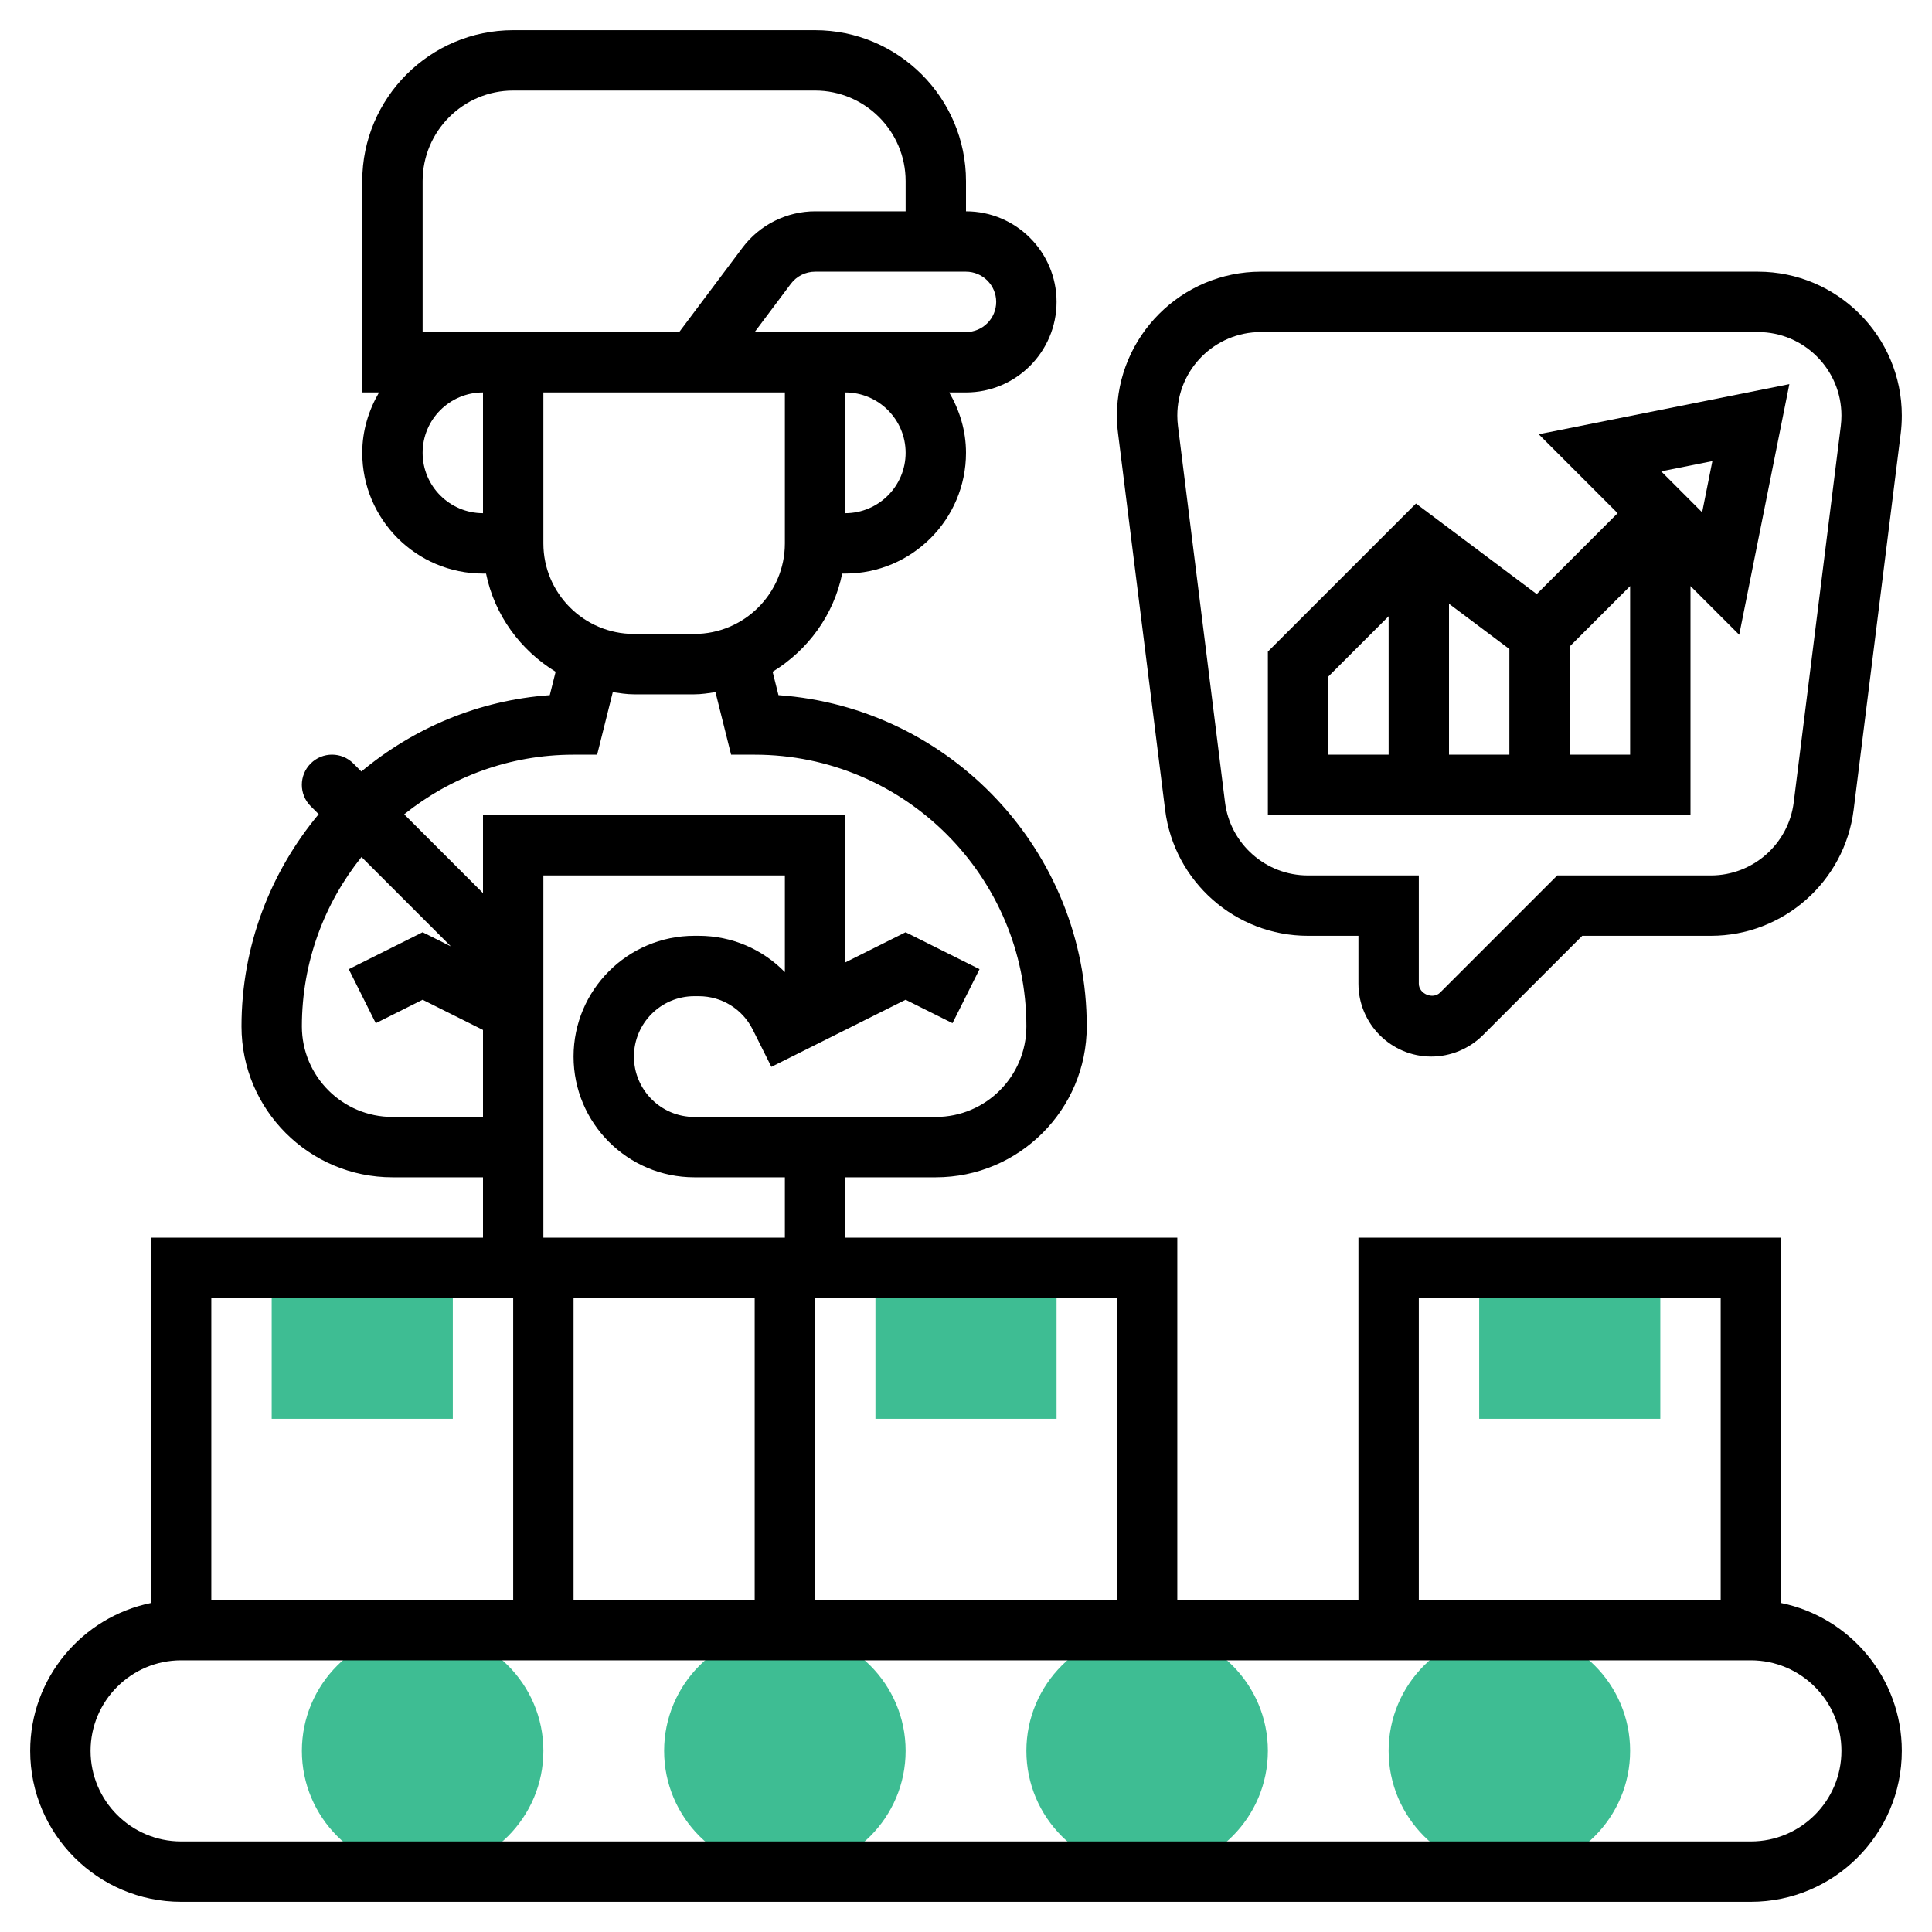 <svg id="Layer_5" enable-background="new 0 0 64 64" height="512" viewBox="0 0 64 64" width="512" xmlns="http://www.w3.org/2000/svg"><g><g><g><path d="m14 62c-2.206 0-4-1.794-4-4s1.794-4 4-4 4 1.794 4 4-1.794 4-4 4z" fill="#3ebd93"/></g></g><g><g><path d="m26 62c-2.206 0-4-1.794-4-4s1.794-4 4-4 4 1.794 4 4-1.794 4-4 4z" fill="#3ebd93"/></g></g><g><g><path d="m38 62c-2.206 0-4-1.794-4-4s1.794-4 4-4 4 1.794 4 4-1.794 4-4 4z" fill="#3ebd93"/></g></g><g><g><path d="m50 62c-2.206 0-4-1.794-4-4s1.794-4 4-4 4 1.794 4 4-1.794 4-4 4z" fill="#3ebd93"/></g></g><g><g><path d="m55 47h-6v-5h6z" fill="#3ebd93"/></g></g><g><g><path d="m35 47h-6v-5h6z" fill="#3ebd93"/></g></g><g><g><path d="m15 47h-6v-5h6z" fill="#3ebd93"/></g></g><g><path d="m59 53.101v-12.101h-14v12h-6v-12h-11v-2h3c2.757 0 5-2.243 5-5 0-5.801-4.513-10.567-10.212-10.972l-.194-.775c1.164-.713 2.024-1.874 2.305-3.253h.101c2.206 0 4-1.794 4-4 0-.732-.212-1.409-.556-2h.556c1.654 0 3-1.346 3-3s-1.346-3-3-3v-1c0-2.757-2.243-5-5-5h-10c-2.757 0-5 2.243-5 5v7h.556c-.344.591-.556 1.268-.556 2 0 2.206 1.794 4 4 4h.101c.281 1.38 1.141 2.541 2.305 3.253l-.194.775c-2.366.168-4.521 1.096-6.241 2.529l-.265-.265c-.391-.391-1.023-.391-1.414 0s-.391 1.023 0 1.414l.265.265c-1.59 1.909-2.557 4.356-2.557 7.029 0 2.757 2.243 5 5 5h3v2h-11v12.101c-2.279.465-4 2.485-4 4.899 0 2.757 2.243 5 5 5h52c2.757 0 5-2.243 5-5 0-2.414-1.721-4.434-4-4.899zm-12-10.101h10v10h-10zm-10 0v10h-10v-10h1zm-18 10v-10h6v10zm11-38c0 1.103-.897 2-2 2v-4c1.103 0 2 .897 2 2zm2-6c.551 0 1 .448 1 1s-.449 1-1 1h-4-1-2l1.199-1.6c.189-.251.488-.4.801-.4zm-18-3c0-1.654 1.346-3 3-3h10c1.654 0 3 1.346 3 3v1h-3c-.938 0-1.835.448-2.4 1.2l-2.1 2.8h-5.5-1-2zm0 9c0-1.103.897-2 2-2v4c-1.103 0-2-.897-2-2zm4-2h8v5c0 1.654-1.346 3-3 3h-2c-1.654 0-3-1.346-3-3zm1 12h.781l.518-2.071c.231.033.461.071.701.071h2c.24 0 .47-.038.701-.071l.518 2.071h.781c4.962 0 9 4.037 9 9 0 1.654-1.346 3-3 3h-8c-1.103 0-2-.897-2-2s.897-2 2-2h.146c.762 0 1.448.424 1.789 1.105l.618 1.236 4.447-2.223 1.553.776.895-1.789-2.448-1.223-2 1v-4.882h-12v2.586l-2.611-2.611c1.54-1.233 3.489-1.975 5.611-1.975zm-6 12c-1.654 0-3-1.346-3-3 0-2.122.742-4.071 1.975-5.611l2.961 2.961-.936-.468-2.447 1.224.895 1.789 1.552-.777 2 1v2.882zm5-8h8v3.203c-.739-.758-1.755-1.203-2.854-1.203h-.146c-2.206 0-4 1.794-4 4s1.794 4 4 4h3v2h-1-6-1zm-2 14h1v10h-10v-10zm42 18h-52c-1.654 0-3-1.346-3-3s1.346-3 3-3h52c1.654 0 3 1.346 3 3s-1.346 3-3 3z"/><path d="m38.596 26.825c.297 2.38 2.33 4.175 4.729 4.175h1.675v1.586c0 1.331 1.083 2.414 2.414 2.414.635 0 1.257-.258 1.707-.707l3.293-3.293h4.262c2.398 0 4.432-1.795 4.729-4.175l1.559-12.467c.024-.196.036-.394.036-.592 0-2.628-2.138-4.766-4.766-4.766h-16.468c-2.628 0-4.766 2.138-4.766 4.766 0 .198.012.396.037.591zm3.17-15.825h16.469c1.524 0 2.765 1.24 2.765 2.766 0 .114-.007.229-.021.343l-1.559 12.468c-.172 1.381-1.352 2.423-2.744 2.423h-5.09l-3.878 3.878c-.241.242-.708.045-.708-.292v-3.586h-3.676c-1.392 0-2.572-1.042-2.744-2.423l-1.559-12.471c-.014-.112-.021-.226-.021-.34 0-1.526 1.241-2.766 2.766-2.766z"/><path d="m56 19.414 1.614 1.614 1.661-8.303-8.303 1.66 2.614 2.615-2.68 2.68-4-3-4.906 4.906v5.414h14zm.725-4.14-.339 1.697-1.357-1.357zm-8.725 4.726 2 1.5v3.5h-2zm-4 2.414 2-2v4.586h-2zm10 2.586h-2v-3.586l2-2z"/></g></g></svg>